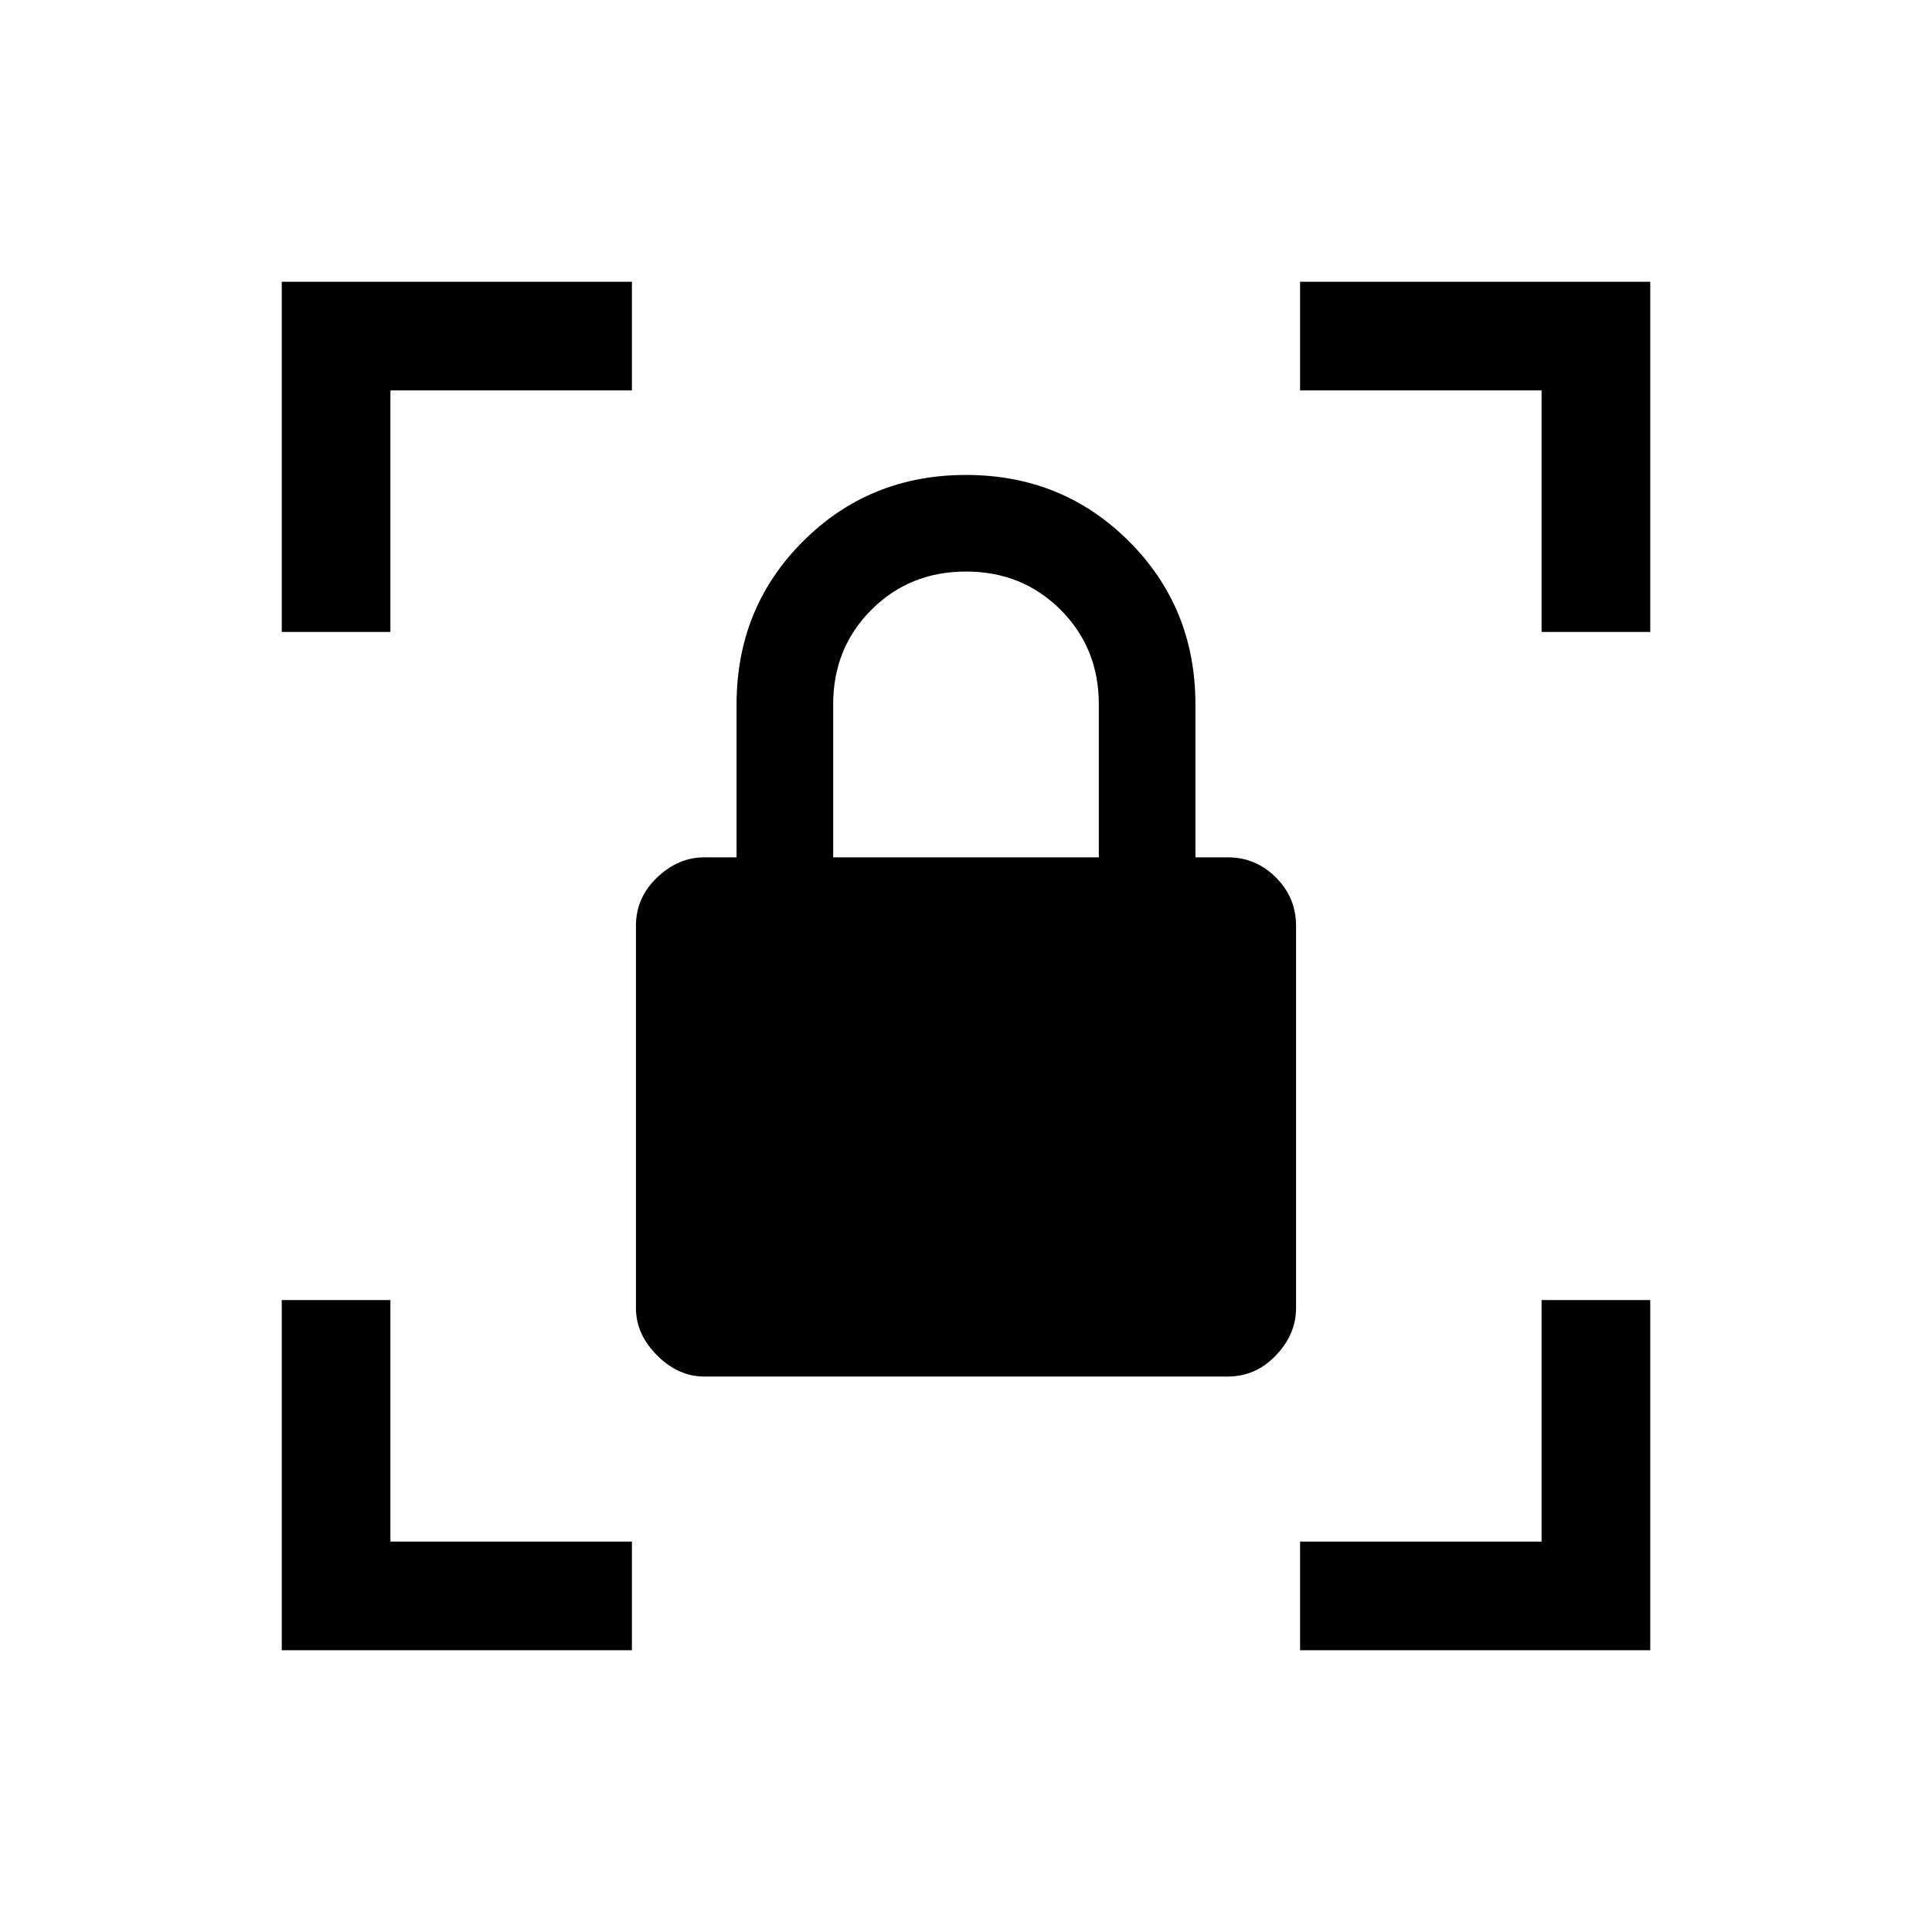 <svg xmlns="http://www.w3.org/2000/svg" height="24" width="24"><path d="M8.75 17.1Q8.425 17.1 8.163 16.837Q7.9 16.575 7.9 16.25V11.5Q7.9 11.15 8.163 10.9Q8.425 10.65 8.75 10.65H9.15V8.75Q9.15 7.55 9.975 6.725Q10.8 5.9 12 5.9Q13.2 5.9 14.025 6.725Q14.85 7.55 14.85 8.75V10.65H15.25Q15.6 10.65 15.85 10.9Q16.1 11.15 16.1 11.5V16.25Q16.1 16.575 15.85 16.837Q15.6 17.1 15.25 17.1ZM10.35 10.65H13.65V8.75Q13.65 8.05 13.175 7.575Q12.7 7.1 12 7.1Q11.3 7.1 10.825 7.575Q10.35 8.05 10.35 8.75ZM16.15 20.5V19.15H19.15V16.15H20.5V20.5ZM3.5 20.5V16.15H4.85V19.15H7.85V20.5ZM3.5 7.85V3.5H7.85V4.85H4.85V7.85ZM19.15 7.85V4.85H16.15V3.5H20.5V7.85Z"/></svg>